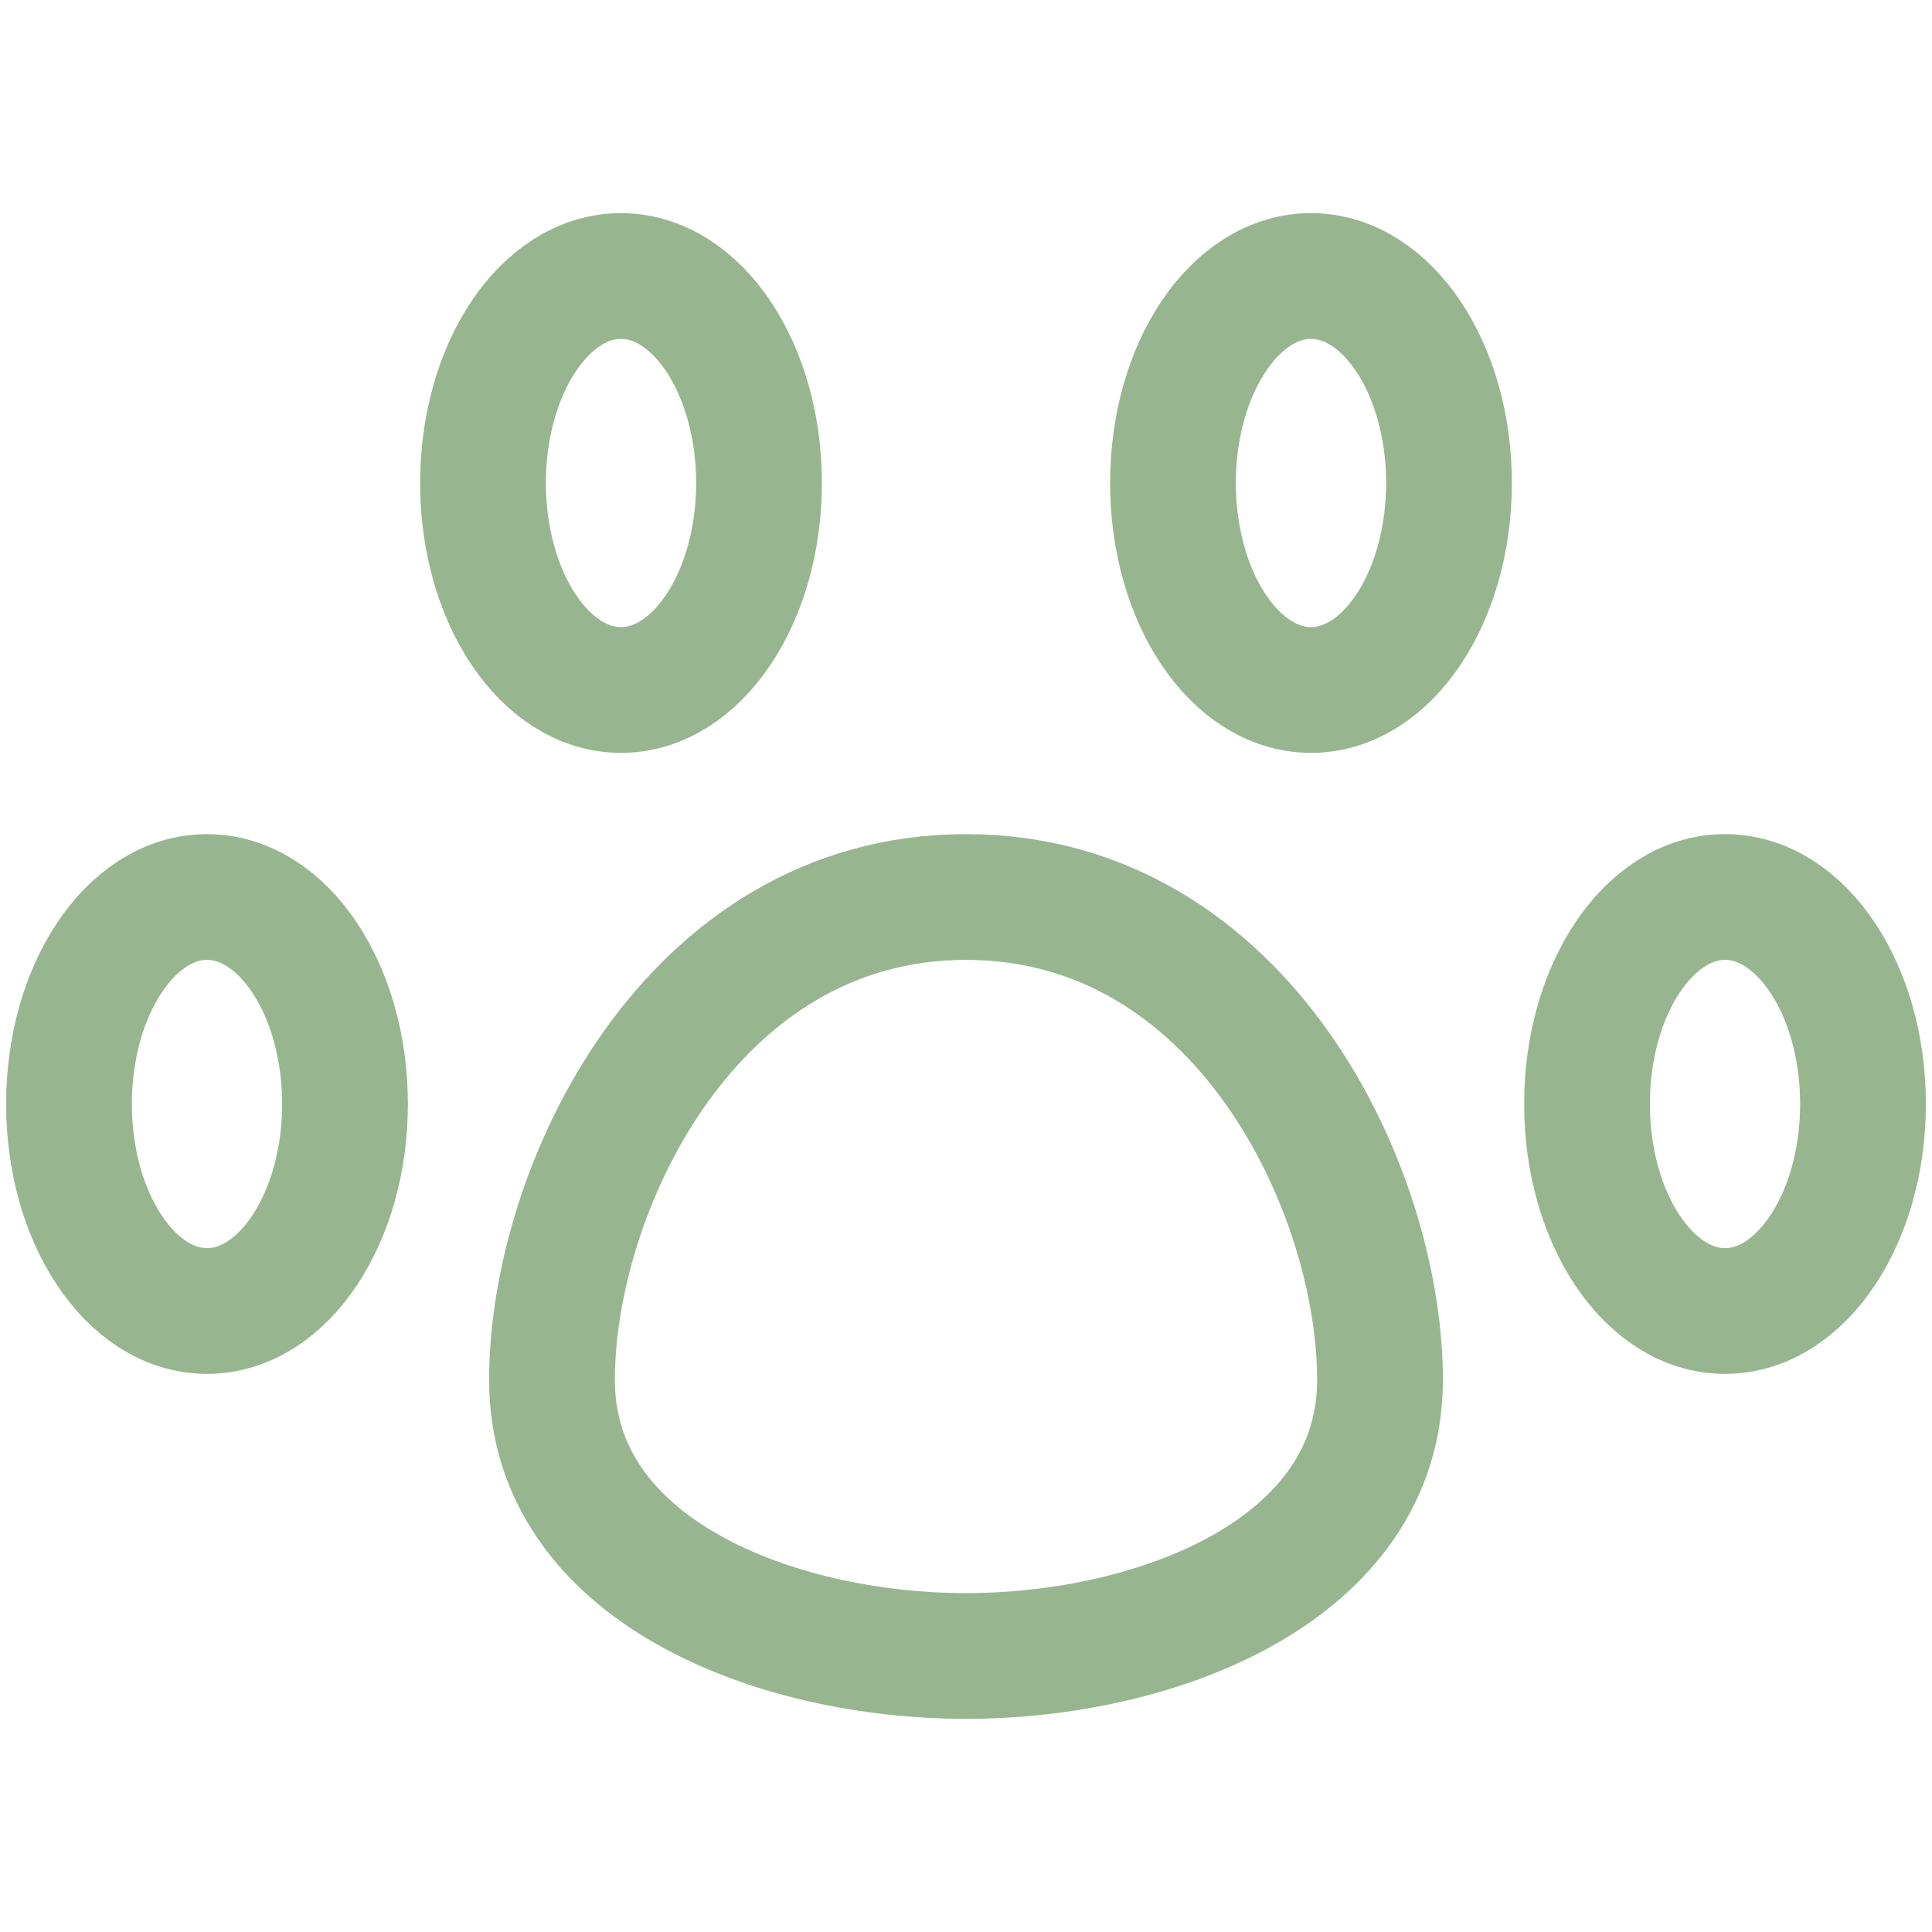 <svg width="45" height="45" viewBox="0 0 45 45" fill="none" xmlns="http://www.w3.org/2000/svg">
<path d="M4.822 30.536C6.597 30.536 8.036 28.377 8.036 25.714C8.036 23.052 6.597 20.893 4.822 20.893C3.047 20.893 1.607 23.052 1.607 25.714C1.607 28.377 3.047 30.536 4.822 30.536Z" stroke="#97B690" stroke-width="2.929" stroke-linecap="round" stroke-linejoin="round"/>
<path d="M14.464 16.071C16.239 16.071 17.679 13.913 17.679 11.25C17.679 8.587 16.239 6.429 14.464 6.429C12.689 6.429 11.25 8.587 11.25 11.25C11.25 13.913 12.689 16.071 14.464 16.071Z" stroke="#97B690" stroke-width="2.929" stroke-linecap="round" stroke-linejoin="round"/>
<path d="M30.536 16.071C32.311 16.071 33.75 13.913 33.75 11.25C33.75 8.587 32.311 6.429 30.536 6.429C28.76 6.429 27.321 8.587 27.321 11.25C27.321 13.913 28.76 16.071 30.536 16.071Z" stroke="#97B690" stroke-width="2.929" stroke-linecap="round" stroke-linejoin="round"/>
<path d="M40.179 30.536C41.954 30.536 43.393 28.377 43.393 25.714C43.393 23.052 41.954 20.893 40.179 20.893C38.404 20.893 36.965 23.052 36.965 25.714C36.965 28.377 38.404 30.536 40.179 30.536Z" stroke="#97B690" stroke-width="2.929" stroke-linecap="round" stroke-linejoin="round"/>
<path d="M32.143 32.143C32.143 36.579 26.936 38.571 22.5 38.571C18.065 38.571 12.857 36.579 12.857 32.143C12.857 27.707 16.072 20.893 22.5 20.893C28.929 20.893 32.143 27.707 32.143 32.143Z" stroke="#97B690" stroke-width="2.929" stroke-linecap="round" stroke-linejoin="round"/>
</svg>
